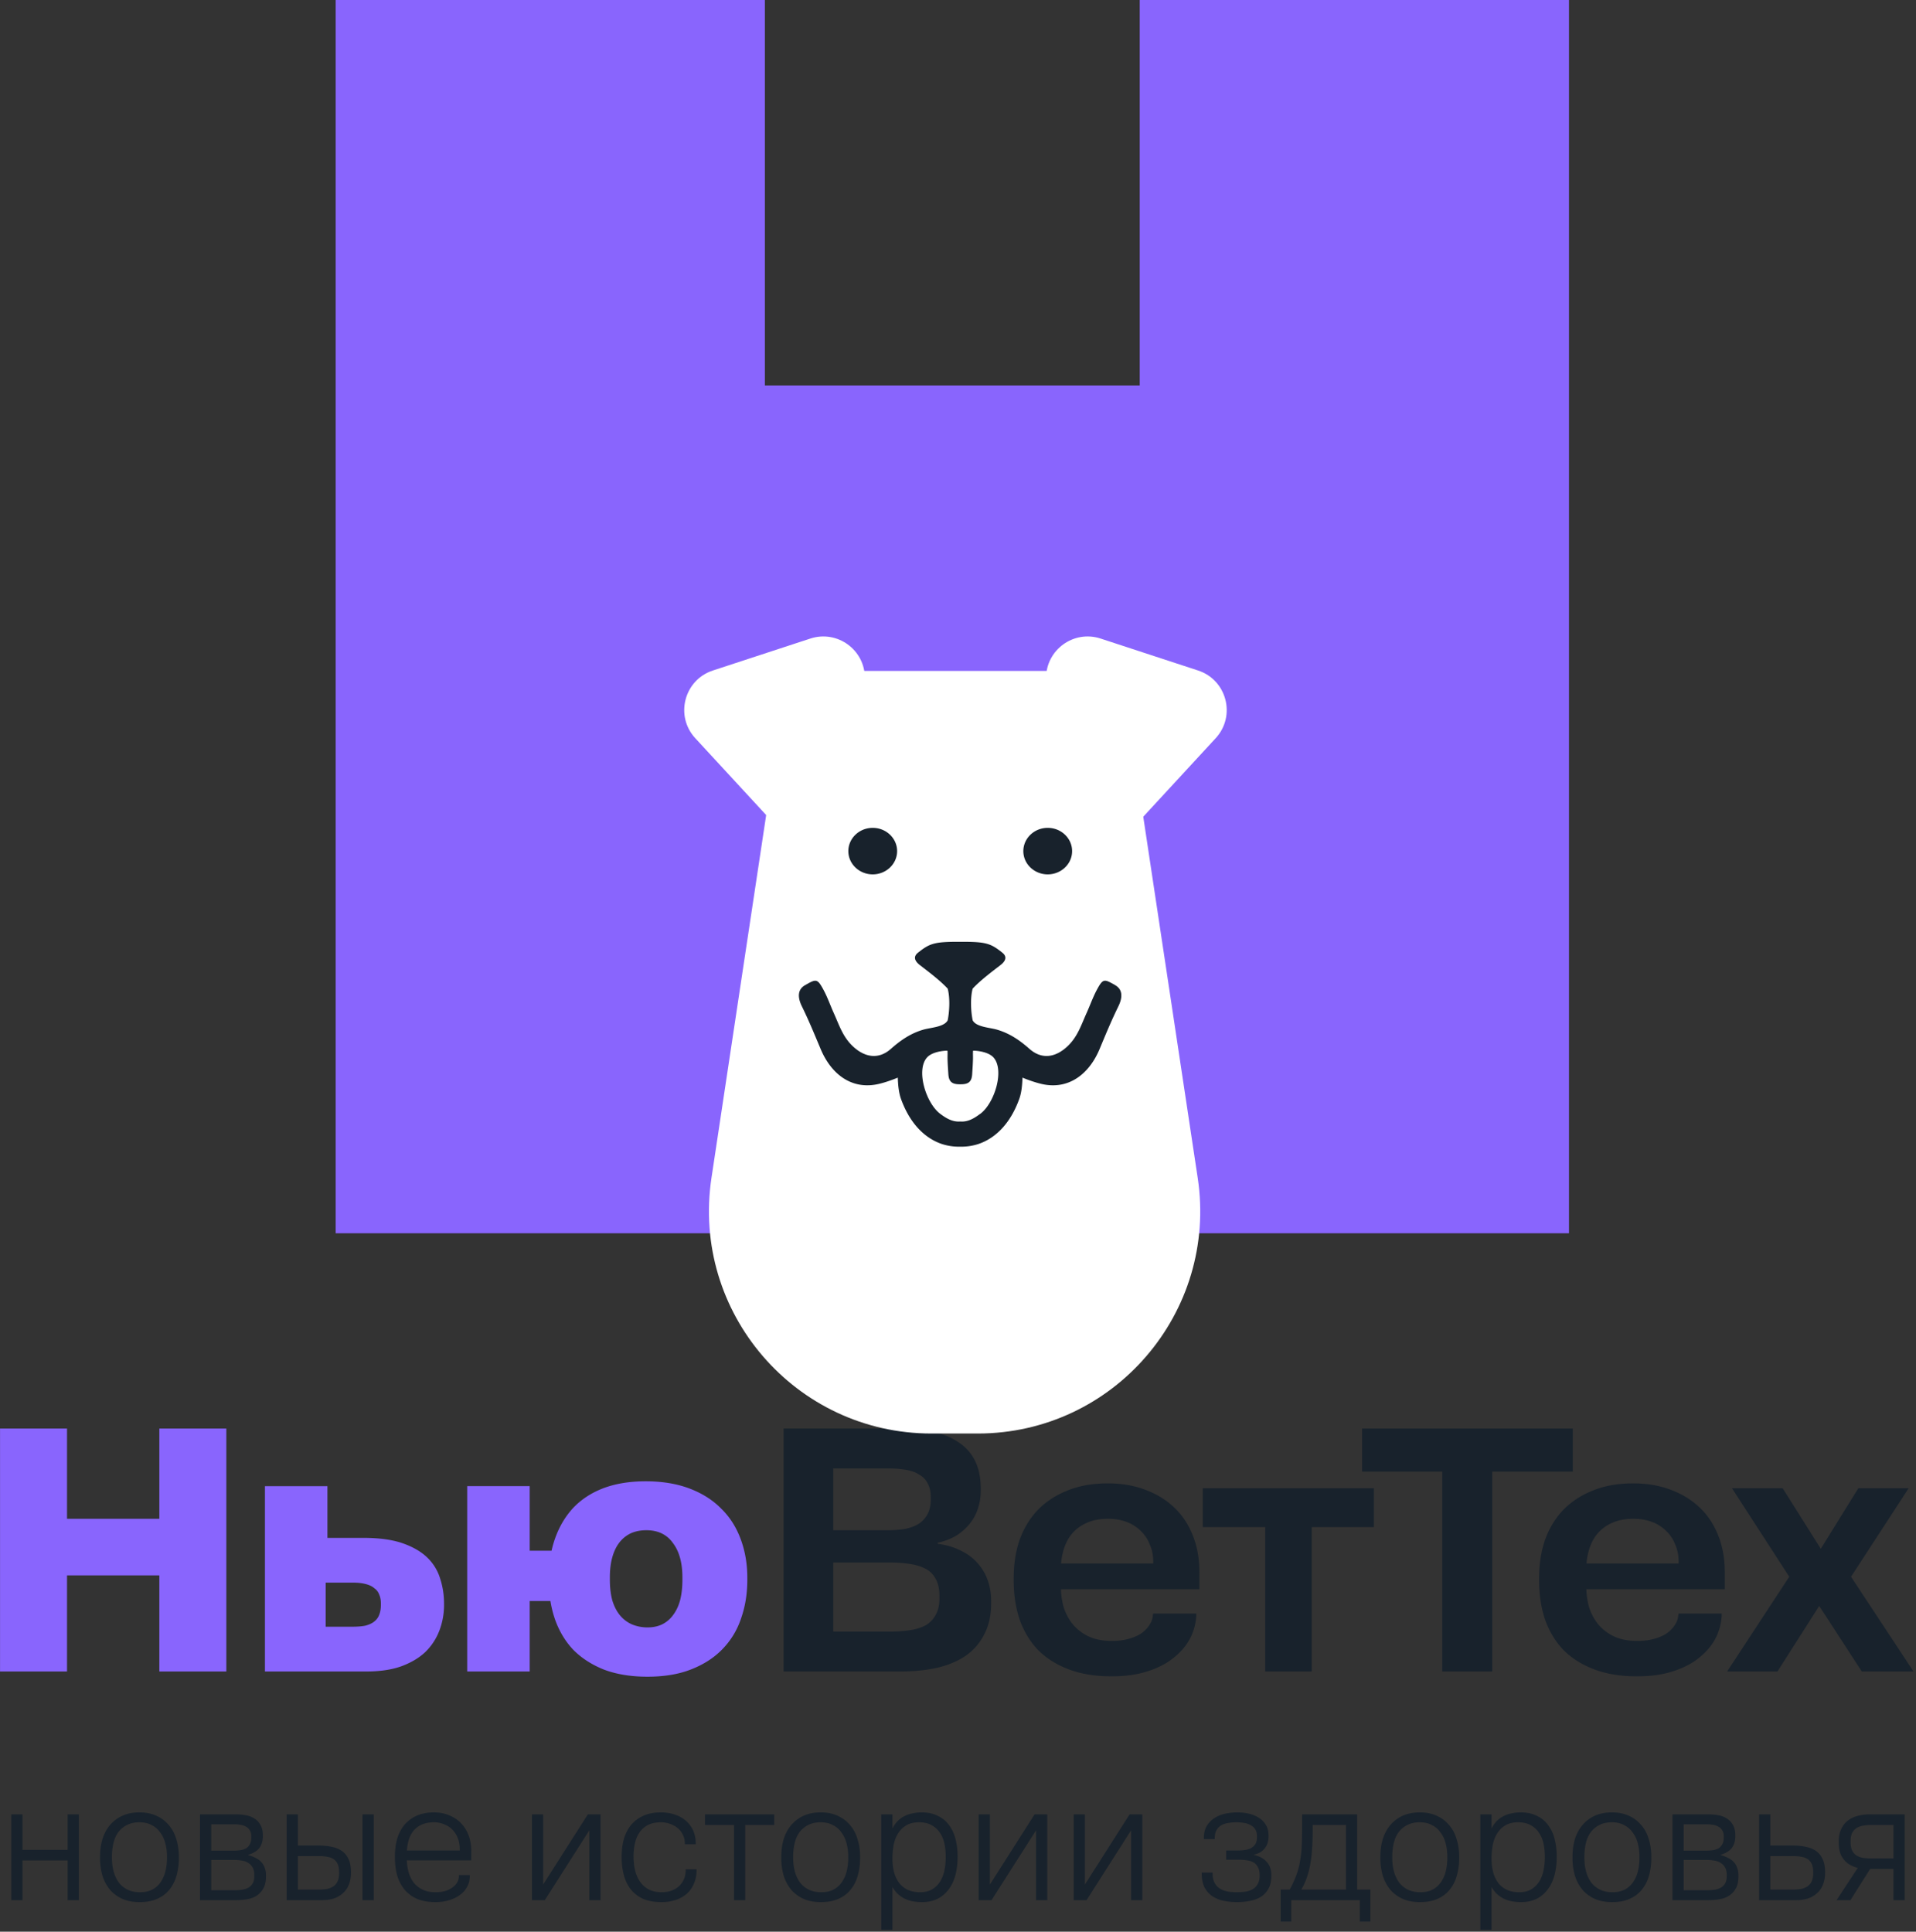 <svg xmlns="http://www.w3.org/2000/svg" fill="none" viewBox="0 0 243 245"><rect x="0" y="0" width="243" height="245" fill="#333333" stroke="none"/><g style="mix-blend-mode:multiply"><path fill="#18222C" d="m219.046 212 7.879-12.017-7.263-11.225h6.427l5.546 8.804h-1.408l5.458-8.804h6.383l-7.307 11.225L242.684 212h-6.559l-6.119-9.42 1.453-.044-6.031 9.464h-6.382Zm-11.433.615c-2.055 0-3.859-.293-5.415-.88-1.555-.587-2.861-1.409-3.917-2.465-1.027-1.086-1.805-2.377-2.333-3.874-.499-1.496-.749-3.155-.749-4.974v-.264c0-1.761.25-3.375.749-4.842.528-1.468 1.291-2.729 2.289-3.786 1.027-1.056 2.274-1.878 3.741-2.465 1.497-.616 3.214-.924 5.15-.924 1.732 0 3.302.264 4.711.792 1.438.528 2.67 1.277 3.697 2.245 1.027.968 1.82 2.157 2.377 3.566.558 1.379.837 2.949.837 4.71v2.112h-19.017v-3.257h13.162v-.22c0-.822-.147-1.555-.44-2.201a4.648 4.648 0 0 0-1.145-1.717 4.991 4.991 0 0 0-1.804-1.144c-.705-.264-1.482-.396-2.333-.396-1.057 0-1.967.176-2.73.528a5.062 5.062 0 0 0-1.848 1.364c-.47.558-.822 1.233-1.057 2.025a8.336 8.336 0 0 0-.352 2.465v2.201c0 .91.117 1.79.352 2.641.264.822.66 1.556 1.189 2.201a5.973 5.973 0 0 0 1.98 1.497c.822.382 1.805.572 2.95.572.792 0 1.496-.088 2.113-.264.645-.176 1.188-.411 1.628-.704.441-.323.778-.675 1.013-1.057a2.41 2.41 0 0 0 .44-1.232l.044-.22h5.458v.308a7.07 7.07 0 0 1-.836 2.949c-.499.91-1.203 1.717-2.113 2.421-.88.705-1.981 1.262-3.301 1.673-1.292.411-2.788.616-4.49.616Z"/><path fill="#18222C" d="M182.918 212.001v-25.355H172.75v-5.458h26.719v5.458h-10.212v25.355h-6.339Z"/><path fill="#18222C" d="M160.466 212v-18.312h-7.923v-4.93h21.701v4.93h-7.879V212h-5.899Zm-19.489.615c-2.054 0-3.859-.293-5.414-.88-1.556-.587-2.862-1.409-3.918-2.465-1.027-1.086-1.805-2.377-2.333-3.874-.499-1.496-.749-3.155-.749-4.974v-.264c0-1.761.25-3.375.749-4.842.528-1.468 1.291-2.729 2.289-3.786 1.027-1.056 2.274-1.878 3.741-2.465 1.497-.616 3.214-.924 5.151-.924 1.731 0 3.301.264 4.71.792 1.438.528 2.67 1.277 3.697 2.245 1.027.968 1.82 2.157 2.377 3.566.558 1.379.837 2.949.837 4.71v2.112h-19.017v-3.257h13.162v-.22c0-.822-.147-1.555-.44-2.201a4.658 4.658 0 0 0-1.144-1.717 4.995 4.995 0 0 0-1.805-1.144c-.705-.264-1.482-.396-2.333-.396-1.057 0-1.966.176-2.729.528a5.065 5.065 0 0 0-1.849 1.364c-.47.558-.822 1.233-1.057 2.025a8.336 8.336 0 0 0-.352 2.465v2.201c0 .91.117 1.79.352 2.641a6.652 6.652 0 0 0 1.189 2.201 5.967 5.967 0 0 0 1.981 1.497c.821.382 1.804.572 2.949.572.792 0 1.497-.088 2.113-.264.645-.176 1.188-.411 1.629-.704.44-.323.777-.675 1.012-1.057a2.41 2.41 0 0 0 .44-1.232l.044-.22h5.459v.308a7.086 7.086 0 0 1-.837 2.949c-.499.91-1.203 1.717-2.113 2.421-.88.705-1.981 1.262-3.301 1.673-1.291.411-2.788.616-4.49.616Zm-41.595-.614v-30.813h15.011c1.497 0 2.861.146 4.094.44 1.232.293 2.289.748 3.169 1.364a5.777 5.777 0 0 1 2.025 2.333c.47.969.704 2.128.704 3.478v.22c0 .88-.132 1.687-.396 2.421a5.81 5.81 0 0 1-1.1 1.937 6.933 6.933 0 0 1-1.717 1.452 7.873 7.873 0 0 1-2.245.837v.132c1.115.147 2.098.44 2.949.88.851.411 1.556.939 2.113 1.585a6.368 6.368 0 0 1 1.277 2.157c.293.822.44 1.702.44 2.641v.264c0 1.497-.279 2.788-.836 3.874a7.341 7.341 0 0 1-2.289 2.729c-.998.704-2.216 1.233-3.654 1.585-1.438.323-3.052.484-4.842.484H99.382Zm6.295-5.062h7.175c.939 0 1.791-.059 2.554-.176.763-.118 1.423-.323 1.98-.617a3.25 3.25 0 0 0 1.277-1.32c.323-.558.484-1.262.484-2.113v-.264c0-.91-.161-1.644-.484-2.201a2.982 2.982 0 0 0-1.277-1.277c-.557-.293-1.232-.499-2.025-.616a16.6 16.6 0 0 0-2.509-.176h-7.175v8.76Zm0-12.854h6.867c.851 0 1.614-.059 2.289-.176.675-.147 1.247-.367 1.717-.66a3.41 3.41 0 0 0 1.1-1.233c.265-.499.397-1.115.397-1.849v-.264c0-.704-.132-1.291-.397-1.76a2.538 2.538 0 0 0-1.056-1.101c-.44-.293-.998-.499-1.673-.616a12.322 12.322 0 0 0-2.201-.176h-7.043v7.835Z"/><path fill="#8965FD" d="M59.255 211.999v-23.506h7.924v8.188h4.578v6.383h-4.578v8.935h-7.924Zm22.846.661c-2.054 0-3.873-.294-5.458-.881-1.555-.616-2.861-1.452-3.918-2.509-1.027-1.086-1.804-2.377-2.333-3.873-.528-1.526-.792-3.199-.792-5.019v-.264c0-1.819.264-3.477.792-4.974.529-1.497 1.292-2.788 2.29-3.874 1.026-1.085 2.303-1.922 3.829-2.509 1.555-.587 3.346-.88 5.37-.88 2.113 0 3.977.308 5.59.924 1.615.617 2.95 1.468 4.007 2.553 1.085 1.057 1.907 2.348 2.465 3.874.557 1.497.836 3.126.836 4.886v.264c0 1.761-.264 3.39-.792 4.887a10.136 10.136 0 0 1-2.377 3.917c-1.057 1.086-2.377 1.937-3.962 2.553-1.555.617-3.404.925-5.546.925Zm.044-6.251c.646 0 1.233-.117 1.761-.352a3.799 3.799 0 0 0 1.409-1.145c.41-.528.719-1.159.924-1.892.206-.763.308-1.658.308-2.686v-.264c0-.939-.102-1.775-.308-2.509-.205-.733-.513-1.364-.924-1.893a3.648 3.648 0 0 0-1.409-1.188c-.557-.264-1.203-.396-1.937-.396-.733 0-1.393.132-1.98.396a4.004 4.004 0 0 0-1.453 1.188c-.382.499-.675 1.116-.88 1.849-.206.734-.309 1.585-.309 2.553v.264c0 .998.103 1.879.309 2.642.234.763.557 1.393.968 1.892.41.499.91.881 1.497 1.145a5.089 5.089 0 0 0 2.025.396ZM33.602 212v-23.506h7.924v6.559h4.534c2.054 0 3.741.235 5.062.704 1.32.47 2.362 1.086 3.125 1.849a6.144 6.144 0 0 1 1.585 2.641c.323.998.484 2.04.484 3.126v.22a9.03 9.03 0 0 1-.572 3.169 7.528 7.528 0 0 1-1.76 2.729c-.793.763-1.82 1.38-3.082 1.849-1.233.44-2.715.66-4.446.66H33.602Zm7.704-5.678h3.345c.675 0 1.233-.044 1.673-.132.47-.118.85-.294 1.144-.528.294-.235.5-.514.617-.837.146-.352.22-.763.22-1.232v-.264c0-.411-.074-.778-.22-1.101a1.627 1.627 0 0 0-.617-.792c-.264-.235-.63-.411-1.1-.528-.44-.118-.969-.177-1.585-.177h-3.477v5.591ZM.005 212.001v-30.813H8.5v11.444h11.71v-11.444h8.495v30.813H20.21v-12.193H8.5v12.193H.005Z"/><path fill="#18222C" d="m232.928 241.001 3.033-4.622 1.631.021-2.907 4.601h-1.757Zm7.216 0v-3.953h-3.117a6.586 6.586 0 0 1-1.505-.167 3.734 3.734 0 0 1-1.213-.565 2.986 2.986 0 0 1-.816-1.025c-.195-.432-.293-.962-.293-1.589v-.126c0-.572.091-1.067.272-1.485.181-.432.439-.795.774-1.088a3.187 3.187 0 0 1 1.213-.648 5.438 5.438 0 0 1 1.631-.23h4.476v10.876h-1.422Zm-2.949-5.292h2.949v-4.245h-2.803a5.23 5.23 0 0 0-1.108.104c-.321.056-.6.167-.837.335a1.546 1.546 0 0 0-.523.627c-.111.265-.167.607-.167 1.025v.126c0 .376.056.697.167.962.112.251.272.46.481.627.209.154.467.265.774.335.321.07.676.104 1.067.104Zm-14.092 5.292v-10.876h1.422v3.953h2.886c.586 0 1.13.056 1.632.167.502.098.927.272 1.276.523.362.251.641.593.836 1.025.209.432.314.976.314 1.631v.126c0 .558-.091 1.053-.272 1.485a2.716 2.716 0 0 1-.753 1.087 3.259 3.259 0 0 1-1.15.67 4.976 4.976 0 0 1-1.485.209h-4.706Zm1.422-1.339h2.803c.418 0 .787-.028 1.108-.083a2.29 2.29 0 0 0 .816-.335c.237-.167.411-.383.523-.648.125-.265.188-.607.188-1.025v-.126c0-.404-.056-.732-.167-.983a1.46 1.46 0 0 0-.481-.627 1.847 1.847 0 0 0-.774-.314 4.84 4.84 0 0 0-1.067-.104h-2.949v4.245Zm-12.411 1.339v-10.876h4.643c.433 0 .851.042 1.255.125.405.084.76.231 1.067.44.307.209.551.488.732.836.181.335.272.753.272 1.255v.126c0 .306-.042.592-.126.857a2.203 2.203 0 0 1-.355.67 2.284 2.284 0 0 1-.586.481 3.392 3.392 0 0 1-.795.334v.042c.377.098.705.223.983.377.293.139.53.32.712.543.195.209.334.454.418.732.097.265.146.572.146.921v.125c0 .6-.104 1.095-.313 1.485-.21.391-.489.704-.837.941a3.127 3.127 0 0 1-1.192.46c-.46.084-.941.126-1.443.126h-4.581Zm1.422-1.255h2.887c.348 0 .676-.021.983-.063a2.24 2.24 0 0 0 .815-.251 1.4 1.4 0 0 0 .565-.544c.14-.237.209-.55.209-.941v-.125c0-.405-.069-.725-.209-.962a1.524 1.524 0 0 0-.565-.586 2.001 2.001 0 0 0-.836-.293 5.969 5.969 0 0 0-1.025-.083h-2.824v3.848Zm0-5.02h2.782c.321 0 .621-.021.899-.062.279-.042.523-.119.732-.23.21-.126.37-.3.482-.523.125-.223.188-.509.188-.858v-.125c0-.321-.063-.579-.188-.774a1.28 1.28 0 0 0-.502-.481 1.996 1.996 0 0 0-.691-.23 5.193 5.193 0 0 0-.815-.063h-2.887v3.346Zm-9.081 6.525c-.809 0-1.527-.133-2.155-.397a4.576 4.576 0 0 1-1.589-1.151 5.305 5.305 0 0 1-.962-1.778 7.984 7.984 0 0 1-.314-2.3v-.126c0-.822.105-1.575.314-2.259.223-.697.543-1.289.962-1.777a4.505 4.505 0 0 1 1.568-1.172c.628-.279 1.346-.418 2.155-.418.808 0 1.52.139 2.133.418.627.279 1.15.67 1.569 1.172.432.488.753 1.08.962 1.777.223.684.334 1.437.334 2.259v.126c0 .808-.097 1.561-.292 2.259a4.978 4.978 0 0 1-.9 1.777c-.404.502-.92.893-1.547 1.172-.628.279-1.374.418-2.238.418Zm.062-1.255c.586 0 1.088-.105 1.506-.314.432-.223.788-.53 1.067-.92a4.17 4.17 0 0 0 .627-1.38c.14-.544.21-1.137.21-1.778v-.126c0-.585-.07-1.143-.21-1.673a3.929 3.929 0 0 0-.648-1.38 2.833 2.833 0 0 0-1.088-.941c-.432-.238-.948-.356-1.547-.356-.628 0-1.165.118-1.611.356a3.132 3.132 0 0 0-1.087.92 3.89 3.89 0 0 0-.607 1.38 7.365 7.365 0 0 0-.188 1.694v.126c0 .613.07 1.192.209 1.736.139.53.356.997.648 1.401.293.391.663.697 1.109.92.446.223.983.335 1.61.335Zm-16.77 4.769v-14.641h1.422v1.757h.021c.181-.363.398-.669.649-.92s.529-.454.836-.607a3.72 3.72 0 0 1 1.025-.355 5.184 5.184 0 0 1 1.171-.126c.795 0 1.478.146 2.05.439.586.279 1.06.67 1.422 1.172a4.83 4.83 0 0 1 .816 1.756c.181.67.272 1.388.272 2.155v.125c0 .865-.098 1.652-.293 2.364-.195.697-.488 1.296-.878 1.798a3.881 3.881 0 0 1-1.423 1.172c-.557.264-1.199.397-1.924.397-.404 0-.795-.035-1.171-.105a4.188 4.188 0 0 1-1.025-.334 3.89 3.89 0 0 1-.857-.586 3.814 3.814 0 0 1-.67-.857h-.021v5.396h-1.422Zm4.936-4.769c.628 0 1.15-.132 1.569-.397a3.074 3.074 0 0 0 1.004-1.025 4.47 4.47 0 0 0 .523-1.443c.097-.53.146-1.053.146-1.569v-.125a7.64 7.64 0 0 0-.167-1.611 3.84 3.84 0 0 0-.565-1.359 2.891 2.891 0 0 0-1.046-.963c-.432-.251-.969-.376-1.61-.376-.656 0-1.199.132-1.632.397a3.12 3.12 0 0 0-1.045 1.046 4.546 4.546 0 0 0-.544 1.443 9.305 9.305 0 0 0-.147 1.653v.125c0 .558.063 1.095.189 1.611.125.502.327.948.606 1.338.279.391.641.697 1.088.92.446.223.99.335 1.631.335Zm-12.596 1.255c-.808 0-1.526-.133-2.154-.397a4.576 4.576 0 0 1-1.589-1.151 5.305 5.305 0 0 1-.962-1.778 7.95 7.95 0 0 1-.314-2.3v-.126c0-.822.104-1.575.314-2.259.223-.697.543-1.289.962-1.777a4.505 4.505 0 0 1 1.568-1.172c.628-.279 1.346-.418 2.155-.418.808 0 1.519.139 2.133.418.627.279 1.15.67 1.569 1.172.432.488.752 1.08.962 1.777.223.684.334 1.437.334 2.259v.126c0 .808-.097 1.561-.293 2.259a4.976 4.976 0 0 1-.899 1.777c-.404.502-.92.893-1.548 1.172-.627.279-1.373.418-2.238.418Zm.063-1.255c.586 0 1.088-.105 1.506-.314.432-.223.788-.53 1.067-.92a4.17 4.17 0 0 0 .627-1.38c.14-.544.209-1.137.209-1.778v-.126c0-.585-.069-1.143-.209-1.673a3.929 3.929 0 0 0-.648-1.38 2.84 2.84 0 0 0-1.088-.941c-.432-.238-.948-.356-1.547-.356-.628 0-1.165.118-1.611.356a3.145 3.145 0 0 0-1.088.92c-.278.39-.481.85-.606 1.38a7.31 7.31 0 0 0-.188 1.694v.126c0 .613.069 1.192.209 1.736.139.53.355.997.648 1.401.293.391.663.697 1.109.92.446.223.983.335 1.61.335Zm-17.726 3.724v-4.058h1.15c.362-.683.648-1.31.857-1.882a9.98 9.98 0 0 0 .461-1.799 14.96 14.96 0 0 0 .209-2.029c.028-.739.042-1.61.042-2.614v-1.213h6.985v9.537h1.673v4.058h-1.338v-2.719h-8.701v2.719h-1.338Zm2.614-4.058h5.668v-8.198h-4.225v.732c0 .864-.028 1.652-.084 2.363a15.587 15.587 0 0 1-.23 1.945 11.21 11.21 0 0 1-.439 1.673 8.407 8.407 0 0 1-.69 1.485Zm-8.129 1.589a8.565 8.565 0 0 1-1.715-.167 4.035 4.035 0 0 1-1.443-.586 3.155 3.155 0 0 1-.983-1.109c-.237-.474-.356-1.059-.356-1.756v-.126h1.381v.126c0 .474.084.864.251 1.171.167.307.39.551.669.732.293.181.628.307 1.004.376a8.11 8.11 0 0 0 2.322 0 2.74 2.74 0 0 0 .899-.334c.251-.168.446-.384.586-.649.153-.265.23-.592.23-.983v-.125c0-.405-.07-.732-.209-.983a1.364 1.364 0 0 0-.544-.607 2.022 2.022 0 0 0-.816-.272 5.696 5.696 0 0 0-1.004-.083h-1.673v-1.172h1.485c.307 0 .599-.02.878-.062.293-.042.551-.119.774-.23.237-.126.425-.3.565-.523.139-.223.209-.509.209-.858v-.125c0-.349-.07-.635-.209-.858a1.42 1.42 0 0 0-.565-.544 2.466 2.466 0 0 0-.836-.292 5.48 5.48 0 0 0-.983-.084c-.349 0-.691.028-1.025.084a2.352 2.352 0 0 0-.9.292c-.251.14-.453.342-.606.607-.154.265-.23.607-.23 1.025v.125h-1.381v-.125c0-.614.119-1.123.356-1.527.251-.418.572-.753.962-1.004a4.074 4.074 0 0 1 1.36-.565 7.523 7.523 0 0 1 1.589-.167 6.4 6.4 0 0 1 1.464.167c.474.112.893.286 1.255.523.363.223.655.523.879.9.223.362.334.808.334 1.338v.126c0 .613-.167 1.122-.502 1.526-.321.405-.774.663-1.359.774v.042c.683.14 1.22.425 1.61.858.405.432.607.99.607 1.673v.125c0 .642-.119 1.179-.356 1.611a2.77 2.77 0 0 1-.941 1.025c-.39.251-.851.425-1.38.523a7.849 7.849 0 0 1-1.653.167Zm-20.735-.25v-10.876h1.422v9.537l-.356-.083 6.024-9.454h1.611v10.876h-1.423v-9.517l.356.105-6.003 9.412h-1.631Zm-12.051 0v-10.876h1.422v9.537l-.355-.083 6.023-9.454h1.611v10.876h-1.422v-9.517l.355.105-6.003 9.412h-1.631Zm-12.357 3.764v-14.641h1.422v1.757h.021c.181-.363.397-.669.648-.92s.53-.454.837-.607a3.708 3.708 0 0 1 1.025-.355 5.178 5.178 0 0 1 1.171-.126c.795 0 1.478.146 2.05.439.585.279 1.059.67 1.422 1.172.376.501.648 1.087.816 1.756.181.67.272 1.388.272 2.155v.125c0 .865-.098 1.652-.293 2.364-.195.697-.488 1.296-.879 1.798a3.87 3.87 0 0 1-1.422 1.172c-.558.264-1.199.397-1.924.397-.404 0-.795-.035-1.171-.105a4.174 4.174 0 0 1-1.025-.334 3.919 3.919 0 0 1-.858-.586 3.811 3.811 0 0 1-.669-.857h-.021v5.396h-1.422Zm4.936-4.769c.627 0 1.15-.132 1.568-.397a3.064 3.064 0 0 0 1.004-1.025c.251-.432.426-.914.523-1.443.098-.53.147-1.053.147-1.569v-.125c0-.558-.056-1.095-.168-1.611a3.82 3.82 0 0 0-.564-1.359 2.891 2.891 0 0 0-1.046-.963c-.432-.251-.969-.376-1.611-.376-.655 0-1.199.132-1.631.397a3.133 3.133 0 0 0-1.046 1.046 4.57 4.57 0 0 0-.544 1.443 9.399 9.399 0 0 0-.146 1.653v.125c0 .558.063 1.095.188 1.611.126.502.328.948.607 1.338.279.391.641.697 1.087.92.447.223.99.335 1.632.335Zm-12.596 1.255c-.808 0-1.527-.133-2.154-.397a4.59 4.59 0 0 1-1.59-1.151 5.326 5.326 0 0 1-.962-1.778 7.981 7.981 0 0 1-.313-2.3v-.126c0-.822.104-1.575.313-2.259.223-.697.544-1.289.962-1.777a4.518 4.518 0 0 1 1.569-1.172c.628-.279 1.346-.418 2.154-.418.809 0 1.52.139 2.134.418.627.279 1.15.67 1.568 1.172.433.488.753 1.08.962 1.777.224.684.335 1.437.335 2.259v.126c0 .808-.098 1.561-.293 2.259a4.976 4.976 0 0 1-.899 1.777c-.404.502-.92.893-1.548 1.172-.627.279-1.373.418-2.238.418Zm.063-1.255c.586 0 1.088-.105 1.506-.314.432-.223.788-.53 1.067-.92a4.19 4.19 0 0 0 .627-1.38 7.172 7.172 0 0 0 .209-1.778v-.126c0-.585-.07-1.143-.209-1.673a3.947 3.947 0 0 0-.648-1.38 2.84 2.84 0 0 0-1.088-.941c-.432-.238-.948-.356-1.548-.356-.627 0-1.164.118-1.61.356a3.145 3.145 0 0 0-1.088.92 3.87 3.87 0 0 0-.606 1.38 7.31 7.31 0 0 0-.188 1.694v.126c0 .613.069 1.192.209 1.736.139.53.355.997.648 1.401.293.391.662.697 1.109.92.446.223.983.335 1.61.335Zm-11.076 1.005v-9.537h-3.681v-1.339h8.784v1.339h-3.68v9.537h-1.423Zm-9.207.25c-.879 0-1.638-.133-2.28-.397a4.263 4.263 0 0 1-1.569-1.172 4.96 4.96 0 0 1-.899-1.798 8.613 8.613 0 0 1-.293-2.322v-.125c0-.809.098-1.555.293-2.238.21-.684.516-1.269.92-1.757a4.416 4.416 0 0 1 1.548-1.151c.628-.279 1.36-.418 2.196-.418.711 0 1.339.105 1.883.314a3.797 3.797 0 0 1 1.401.836c.376.349.662.76.858 1.234.195.474.292.983.292 1.527v.126h-1.38v-.126c0-.362-.077-.704-.23-1.025a2.394 2.394 0 0 0-.607-.836 2.968 2.968 0 0 0-.962-.565 3.305 3.305 0 0 0-1.255-.23c-.627 0-1.164.112-1.61.335a2.951 2.951 0 0 0-1.067.92 3.9 3.9 0 0 0-.585 1.359 6.978 6.978 0 0 0-.189 1.653v.125c0 .572.063 1.13.189 1.673.125.53.327 1.004.606 1.423.279.418.641.753 1.088 1.004.46.251 1.025.376 1.694.376.446 0 .85-.063 1.213-.188a2.99 2.99 0 0 0 .962-.565 2.81 2.81 0 0 0 .627-.878c.154-.349.23-.732.23-1.151v-.125h1.38v.125c0 .628-.11 1.192-.334 1.694a3.466 3.466 0 0 1-.9 1.276c-.39.349-.864.614-1.421.795a5.668 5.668 0 0 1-1.8.272Zm-16.422-.25v-10.876h1.422v9.537l-.355-.083 6.023-9.454h1.61v10.876h-1.422v-9.517l.356.105-6.003 9.412h-1.631Zm-12.253.25c-.878 0-1.638-.133-2.28-.397a4.415 4.415 0 0 1-1.61-1.172 5.028 5.028 0 0 1-.941-1.798c-.196-.698-.293-1.471-.293-2.322v-.125c0-.809.097-1.555.293-2.238a5.017 5.017 0 0 1 .92-1.757 4.416 4.416 0 0 1 1.548-1.151c.627-.279 1.36-.418 2.196-.418.71 0 1.36.126 1.945.377a4.12 4.12 0 0 1 1.485 1.003c.418.433.739.949.962 1.548.223.6.335 1.262.335 1.987v1.171h-8.743v-1.255h7.279v-.125c0-.544-.084-1.025-.251-1.443a3.098 3.098 0 0 0-.69-1.088 2.919 2.919 0 0 0-1.046-.669 3.21 3.21 0 0 0-1.276-.251c-.628 0-1.164.105-1.61.314a2.937 2.937 0 0 0-1.067.857c-.265.363-.46.788-.586 1.276a6.376 6.376 0 0 0-.188 1.59v.522c0 .558.063 1.102.188 1.632.14.516.349.976.627 1.38.293.391.67.704 1.13.941.46.238 1.025.356 1.694.356.488 0 .913-.056 1.276-.167.376-.126.69-.286.941-.481.251-.196.44-.412.565-.649a1.67 1.67 0 0 0 .188-.753v-.125h1.38v.125c0 .474-.104.914-.313 1.318-.21.404-.51.753-.9 1.046-.376.293-.836.523-1.38.69a5.898 5.898 0 0 1-1.778.251Zm-9.233-.25v-10.876H47.4v10.876h-1.422Zm-9.621 0v-10.876h1.422v3.953h2.677c.586 0 1.13.056 1.631.167.502.098.928.272 1.276.523.363.251.642.593.837 1.025.209.432.313.976.313 1.631v.126c0 .558-.09 1.053-.271 1.485a2.723 2.723 0 0 1-.753 1.087 3.259 3.259 0 0 1-1.15.67 4.977 4.977 0 0 1-1.486.209h-4.496Zm1.422-1.339h2.593c.419 0 .788-.028 1.109-.083.32-.07.592-.182.816-.335a1.49 1.49 0 0 0 .522-.648c.126-.265.189-.607.189-1.025v-.126c0-.404-.056-.732-.168-.983a1.456 1.456 0 0 0-.48-.627 1.843 1.843 0 0 0-.775-.314 4.834 4.834 0 0 0-1.066-.104h-2.74v4.245Zm-12.411 1.339v-10.876h4.643c.432 0 .85.042 1.255.125.404.084.76.231 1.067.44.306.209.55.488.732.836.18.335.272.753.272 1.255v.126c0 .306-.042.592-.126.857a2.211 2.211 0 0 1-.355.67 2.27 2.27 0 0 1-.586.481 3.393 3.393 0 0 1-.795.334v.042c.377.098.704.223.983.377.293.139.53.32.711.543.195.209.335.454.419.732.097.265.146.572.146.921v.125c0 .6-.105 1.095-.314 1.485a2.6 2.6 0 0 1-.836.941 3.125 3.125 0 0 1-1.193.46c-.46.084-.94.126-1.443.126h-4.58Zm1.422-1.255h2.886c.349 0 .677-.021.983-.063a2.24 2.24 0 0 0 .816-.251c.237-.125.425-.306.565-.544.14-.237.209-.55.209-.941v-.125c0-.405-.07-.725-.21-.962a1.527 1.527 0 0 0-.564-.586 2.001 2.001 0 0 0-.837-.293 5.96 5.96 0 0 0-1.024-.083H26.79v3.848Zm0-5.02h2.782c.32 0 .62-.021.9-.062.278-.042.522-.119.731-.23.21-.126.37-.3.481-.523.126-.223.188-.509.188-.858v-.125c0-.321-.062-.579-.188-.774a1.276 1.276 0 0 0-.502-.481 1.986 1.986 0 0 0-.69-.23 5.202 5.202 0 0 0-.816-.063H26.79v3.346Zm-9.082 6.525c-.808 0-1.527-.133-2.154-.397a4.577 4.577 0 0 1-1.59-1.151 5.32 5.32 0 0 1-.962-1.778 7.981 7.981 0 0 1-.313-2.3v-.126c0-.822.104-1.575.313-2.259.223-.697.544-1.289.962-1.777a4.506 4.506 0 0 1 1.57-1.172c.626-.279 1.345-.418 2.153-.418.81 0 1.52.139 2.134.418.627.279 1.15.67 1.568 1.172.433.488.753 1.08.962 1.777.224.684.335 1.437.335 2.259v.126a8.36 8.36 0 0 1-.293 2.259 4.974 4.974 0 0 1-.9 1.777c-.403.502-.92.893-1.547 1.172-.627.279-1.373.418-2.238.418Zm.063-1.255c.586 0 1.088-.105 1.506-.314a2.96 2.96 0 0 0 1.067-.92 4.19 4.19 0 0 0 .627-1.38c.14-.544.21-1.137.21-1.778v-.126a6.55 6.55 0 0 0-.21-1.673 3.94 3.94 0 0 0-.648-1.38 2.836 2.836 0 0 0-1.088-.941c-.432-.238-.948-.356-1.548-.356-.627 0-1.164.118-1.61.356a3.139 3.139 0 0 0-1.088.92c-.279.39-.48.85-.606 1.38a7.337 7.337 0 0 0-.188 1.694v.126c0 .613.07 1.192.209 1.736.14.53.355.997.648 1.401.293.391.662.697 1.108.92.447.223.983.335 1.611.335ZM1.43 241.001v-10.876h1.422v4.497h5.73v-4.497h1.423v10.876H8.583v-5.041H2.852v5.041H1.43Z"/><path fill="#8965FD" d="M42.57 156.419V0h54.44v48.886h47.538V0h54.441v156.419H42.569Z"/><path fill="#fff" d="M99.926 85.096h42.282l9.693 64.301c2.572 17.066-10.643 32.422-27.901 32.422h-5.866c-17.258 0-30.473-15.356-27.9-32.422l9.692-64.301Z"/><path fill="#fff" d="m154.181 93.629-12.36 13.399c-3.256 3.529-9.15 1.226-9.15-3.576v-17.45c0-3.588 3.506-6.13 6.916-5.012l12.36 4.051c3.649 1.196 4.838 5.766 2.234 8.588Zm-66.001 0 12.36 13.399c3.255 3.529 9.15 1.226 9.15-3.576v-17.45c0-3.588-3.506-6.13-6.916-5.012l-12.36 4.051c-3.65 1.196-4.838 5.766-2.234 8.588Z"/><path fill="#18222C" d="M110.685 110.899c1.706 0 3.093-1.322 3.093-2.949 0-1.627-1.387-2.95-3.093-2.95s-3.093 1.323-3.093 2.95c0 1.627 1.387 2.949 3.093 2.949Zm30.773 14.061c-1.409-.8-1.554-.886-2.332.555-.509.944-.872 1.984-1.303 2.939-.722 1.595-1.158 3.072-2.489 4.299-1.533 1.413-3.255 1.616-4.765.283-1.231-1.089-2.54-2.001-4.207-2.465-.9-.25-2.584-.325-3.003-1.168-.235-1.152-.308-2.859 0-4.011.99-1.062 2.416-2.128 3.535-2.992.598-.464.906-1.03.229-1.569-1.499-1.2-2.086-1.392-5.347-1.381-3.261-.011-3.848.187-5.347 1.381-.677.539-.364 1.105.229 1.569 1.119.864 2.545 1.93 3.535 2.992.308 1.152.235 2.859 0 4.011-.419.843-2.103.923-3.003 1.168-1.667.459-2.976 1.376-4.206 2.465-1.505 1.333-3.233 1.125-4.766-.283-1.331-1.227-1.767-2.704-2.489-4.299-.43-.955-.788-1.995-1.303-2.939-.777-1.435-.928-1.355-2.332-.555-.946.539-.957 1.536-.386 2.694.872 1.776 1.532 3.392 2.377 5.403 1.27 3.035 3.742 5.105 7.064 4.486.906-.171 2.025-.576 2.718-.864.023.864.112 1.877.403 2.699 1.024 2.837 2.78 4.891 5.146 5.707a7.004 7.004 0 0 0 2.354.352 7.006 7.006 0 0 0 2.355-.352c2.366-.816 4.122-2.864 5.146-5.707.296-.822.38-1.83.403-2.699.699.288 1.817.693 2.718.864 3.322.619 5.794-1.451 7.064-4.486.839-2.011 1.505-3.627 2.377-5.403.565-1.158.554-2.155-.386-2.694h.011Zm-17.137 16.306c-.66.491-1.505 1.067-2.539.976-1.035.085-1.885-.485-2.54-.976-1.812-1.355-3.104-5.558-1.666-7.148.632-.698 2.002-.858 2.584-.858.039.346 0 .672.016 1.146.017.603.062 1.227.101 1.846.062.896.42 1.291 1.488 1.27h.045c1.068.021 1.426-.374 1.487-1.27.04-.619.084-1.243.101-1.846.017-.474-.022-.8.017-1.146.576 0 1.952.16 2.584.858 1.437 1.59.145 5.798-1.667 7.148h-.011Zm8.558-30.367c1.705 0 3.093-1.322 3.093-2.949 0-1.627-1.388-2.95-3.093-2.95-1.706 0-3.093 1.323-3.093 2.95 0 1.627 1.387 2.949 3.093 2.949Z"/></g></svg>